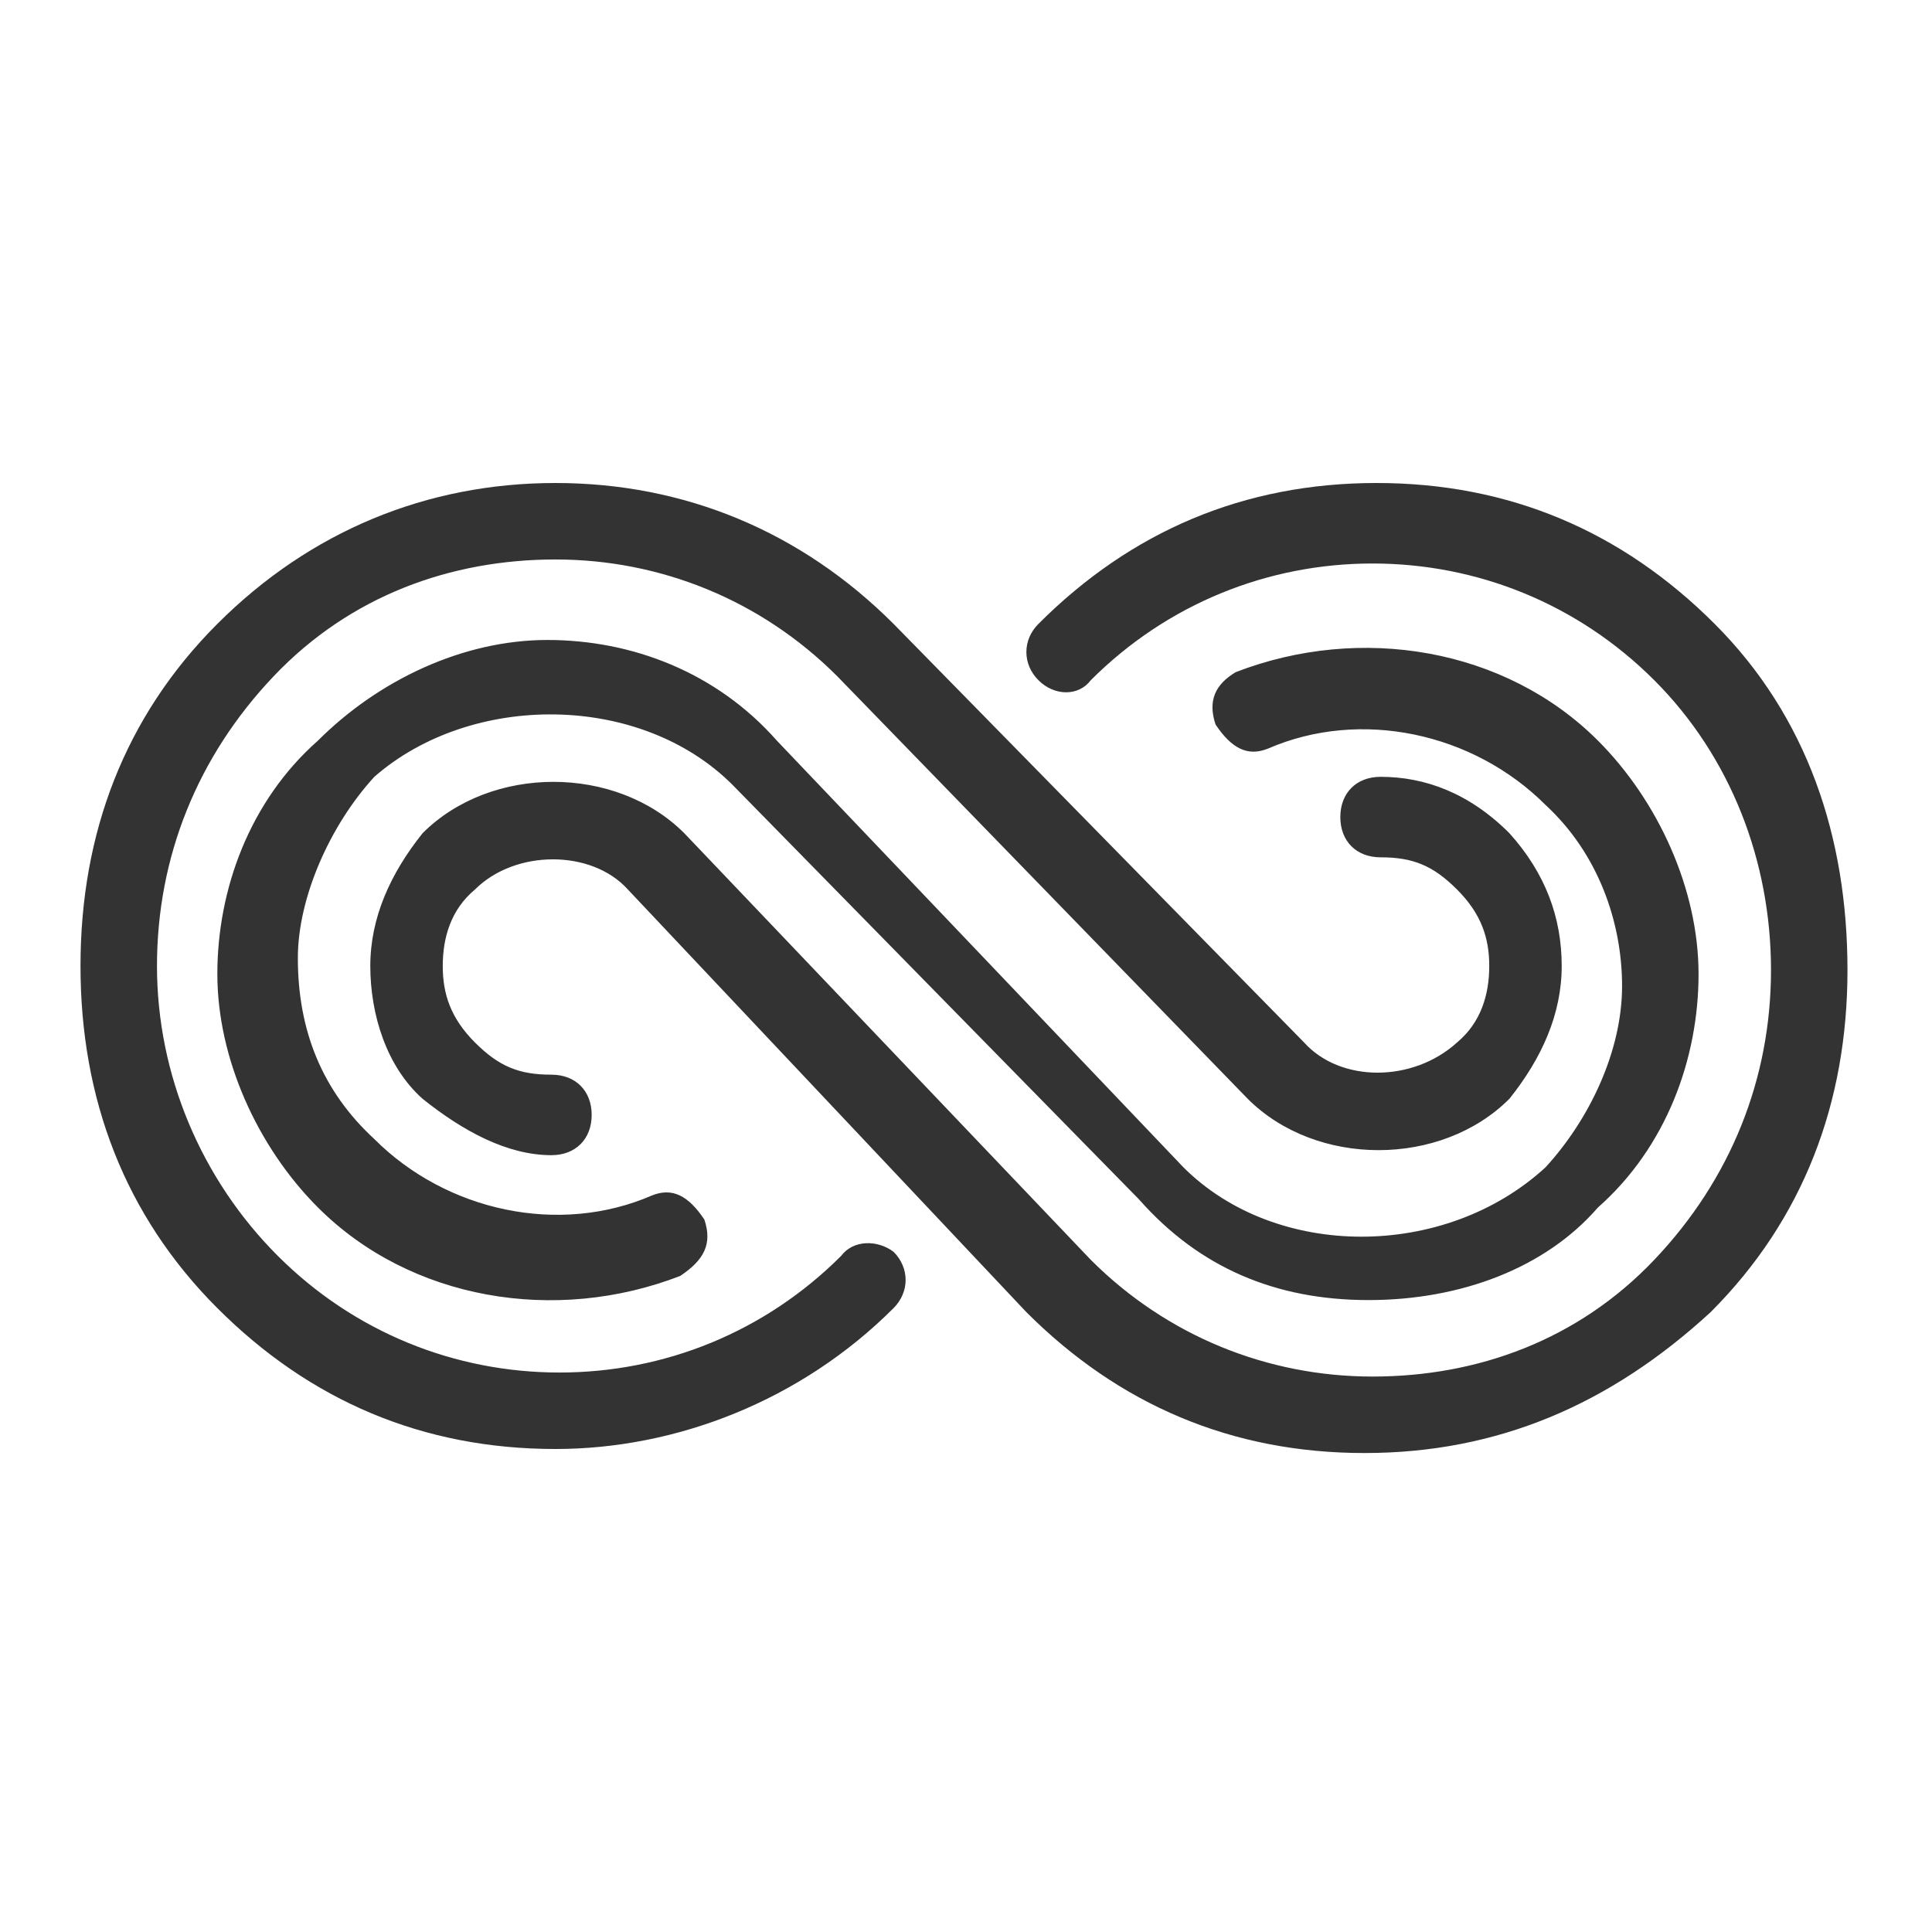 <?xml version="1.0" standalone="no"?><!DOCTYPE svg PUBLIC "-//W3C//DTD SVG 1.1//EN" "http://www.w3.org/Graphics/SVG/1.1/DTD/svg11.dtd"><svg class="icon" width="200px" height="200.00px" viewBox="0 0 1024 1024" version="1.1" xmlns="http://www.w3.org/2000/svg"><path fill="#333333" d="M445.867 665.6c-40.533 40.533-93.867 61.867-149.333 61.867s-108.8-21.333-149.333-61.867-64-96-64-153.6 21.333-110.933 61.867-153.6 93.867-61.867 149.333-61.867 108.8 21.333 149.333 61.867L661.333 582.4c36.267 36.267 102.4 36.267 138.667 0 17.067-21.333 27.733-44.8 27.733-70.4s-8.533-49.067-27.733-70.4c-21.333-21.333-44.8-29.867-68.267-29.867-12.8 0-21.333 8.533-21.333 21.333s8.533 21.333 21.333 21.333c17.067 0 27.733 4.267 40.533 17.067 12.8 12.8 17.067 25.6 17.067 40.533s-4.267 29.867-17.067 40.533c-23.467 21.333-61.867 21.333-81.067 0L473.6 330.667C424.533 281.6 362.667 256 294.4 256s-130.133 25.6-179.2 74.667S42.667 441.6 42.667 512s23.467 132.267 72.533 181.333 108.8 74.667 179.2 74.667c64 0 130.133-25.6 179.2-74.667 8.533-8.533 8.533-21.333 0-29.867-8.533-6.4-21.333-6.4-27.733 2.133z m-57.6-249.6l215.467 219.733c32 36.267 72.533 53.333 121.6 53.333s93.867-17.067 121.6-49.067c36.267-32 53.333-78.933 53.333-123.733s-21.333-91.733-53.333-123.733c-49.067-49.067-125.867-61.867-192-36.267-10.667 6.4-14.933 14.933-10.667 27.733 8.533 12.8 17.067 17.067 27.733 12.8 49.067-21.333 108.8-8.533 147.2 29.867 27.733 25.6 40.533 61.867 40.533 96s-17.067 70.4-40.533 96c-53.333 49.067-142.933 49.067-192 0L411.733 392.533c-32-36.267-76.8-53.333-121.6-53.333s-89.6 21.333-121.6 53.333c-36.267 32-53.333 78.933-53.333 123.733s21.333 91.733 53.333 123.733c49.067 49.067 125.867 61.867 192 36.267 12.8-8.533 17.067-17.067 12.8-29.867-8.533-12.8-17.067-17.067-27.733-12.8-49.067 21.333-108.8 8.533-147.2-29.867-27.733-25.6-40.533-57.6-40.533-96 0-32 17.067-70.4 40.533-96 51.2-44.8 140.8-44.8 189.867 4.267z m520.533-85.333c-49.067-49.067-108.8-74.667-179.2-74.667s-130.133 25.6-179.2 74.667c-8.533 8.533-8.533 21.333 0 29.867s21.333 8.533 27.733 0c40.533-40.533 93.867-61.867 149.333-61.867s108.8 21.333 149.333 61.867 61.867 96 61.867 153.6-21.333 110.933-61.867 153.6-93.867 61.867-149.333 61.867-108.8-21.333-149.333-61.867L362.667 441.6c-36.267-36.267-102.4-36.267-138.667 0-17.067 21.333-27.733 44.8-27.733 70.4s8.533 53.333 27.733 70.4c21.333 17.067 44.8 29.867 68.267 29.867 12.8 0 21.333-8.533 21.333-21.333s-8.533-21.333-21.333-21.333c-17.067 0-27.733-4.267-40.533-17.067-12.8-12.8-17.067-25.6-17.067-40.533s4.267-29.867 17.067-40.533c21.333-21.333 61.867-21.333 81.067 0l211.2 224c49.067 49.067 108.8 74.667 179.2 74.667s130.133-25.6 183.467-74.667c49.067-49.067 72.533-110.933 72.533-181.333s-21.333-134.4-70.4-183.467z" /></svg>